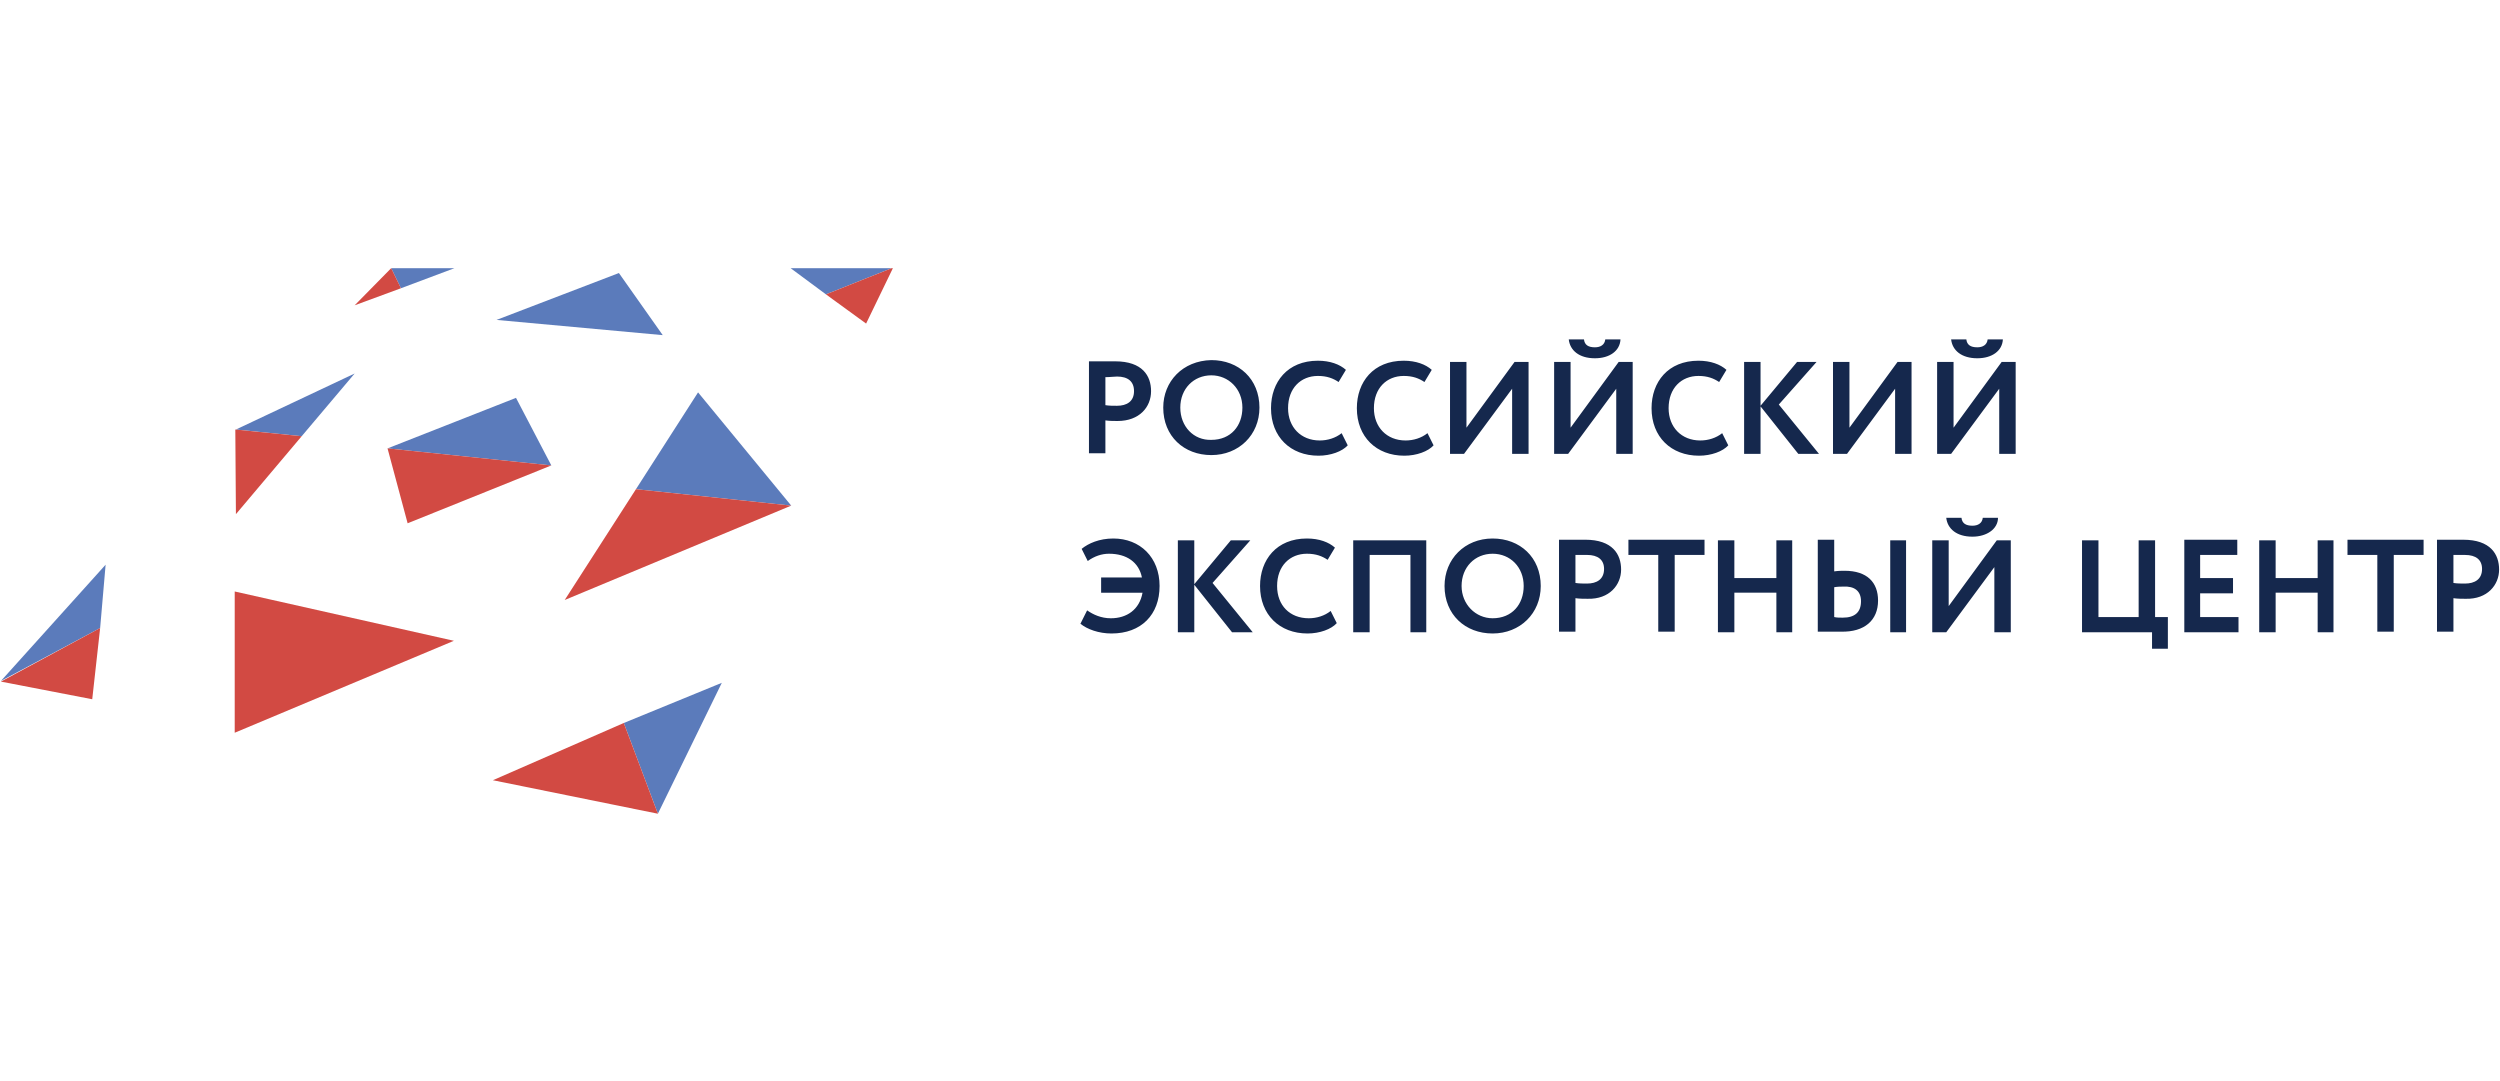 <svg width="289" height="125" viewBox="0 0 289 125" fill="none" xmlns="http://www.w3.org/2000/svg"><path d="M127.784 52.468v-3.871c.423.07 1.056.07 1.408.07 2.534 0 3.871-1.619 3.871-3.449 0-1.76-.985-3.449-4.153-3.449h-3.026v10.629h1.9v.07zm1.338-8.94c1.266 0 1.97.564 1.97 1.69 0 1.197-.844 1.69-1.97 1.69-.423 0-.915 0-1.338-.071v-3.238c.563 0 .986-.07 1.338-.07zm5.349 3.59c0 3.309 2.393 5.49 5.56 5.49 3.168 0 5.561-2.322 5.561-5.49 0-3.308-2.393-5.49-5.561-5.49-3.308.07-5.56 2.464-5.56 5.49zm1.971 0c0-2.181 1.548-3.73 3.589-3.73 1.971 0 3.59 1.549 3.59 3.73 0 2.112-1.337 3.731-3.59 3.731-2.041.07-3.589-1.548-3.589-3.73zm18.652 2.957c-.704.563-1.619.844-2.534.844-2.182 0-3.66-1.548-3.66-3.73 0-2.323 1.478-3.73 3.449-3.73 1.056 0 1.759.281 2.393.703l.845-1.407c-.704-.634-1.83-1.056-3.238-1.056-3.519 0-5.42 2.463-5.42 5.49 0 3.308 2.252 5.49 5.49 5.49 1.408 0 2.745-.493 3.379-1.197l-.704-1.407zm9.924 0c-.704.563-1.619.844-2.534.844-2.182 0-3.66-1.548-3.66-3.73 0-2.323 1.478-3.73 3.449-3.73 1.056 0 1.76.281 2.393.703l.845-1.407c-.704-.634-1.83-1.056-3.238-1.056-3.519 0-5.42 2.463-5.42 5.49 0 3.308 2.253 5.49 5.491 5.49 1.407 0 2.745-.493 3.378-1.197l-.704-1.407zm4.223 2.393l5.561-7.531v7.53h1.9V41.84h-1.619l-5.56 7.601V41.84h-1.901v10.628h1.619zm12.036 0l5.561-7.531v7.53h1.9V41.84h-1.619l-5.56 7.601V41.84h-1.901v10.628h1.619zm.071-13.233c.14 1.267 1.196 2.182 3.026 2.182 1.69 0 2.886-.844 2.956-2.182h-1.759c-.071.634-.563.915-1.197.915-.774 0-1.196-.281-1.267-.915h-1.759zm17.737 10.84c-.704.563-1.619.844-2.534.844-2.182 0-3.66-1.548-3.66-3.73 0-2.323 1.478-3.73 3.449-3.73 1.056 0 1.76.281 2.393.703l.845-1.407c-.704-.634-1.83-1.056-3.238-1.056-3.519 0-5.42 2.463-5.42 5.49 0 3.308 2.252 5.49 5.49 5.49 1.408 0 2.745-.493 3.379-1.197l-.704-1.407zm2.534 2.393h1.9v-5.49l4.364 5.49h2.393l-4.645-5.701 4.364-4.927h-2.253l-4.223 5.067V41.84h-1.9v10.628zm11.895 0l5.56-7.531v7.53h1.901V41.84h-1.619l-5.56 7.601V41.84h-1.901v10.628h1.619zm12.036 0l5.56-7.531v7.53h1.901V41.84h-1.619l-5.561 7.601V41.84h-1.9v10.628h1.619zm0-13.233c.141 1.267 1.196 2.182 3.027 2.182 1.689 0 2.885-.844 2.956-2.182h-1.76c-.07.634-.563.915-1.196.915-.775 0-1.197-.281-1.267-.915h-1.76zm4.997 33.855h1.9V62.462h-1.619l-5.56 7.602v-7.602h-1.9V73.09h1.618l5.561-7.53v7.53zm.422-13.232h-1.759c-.071.633-.564.915-1.197.915-.774 0-1.197-.282-1.267-.915h-1.76c.141 1.267 1.197 2.182 3.027 2.182 1.689 0 2.956-.915 2.956-2.182zM218.511 73.09h1.83V62.462h-1.83V73.09zm-1.408-3.66c0-2.111-1.267-3.449-3.871-3.449-.282 0-.704 0-1.197.07v-3.66h-1.9V73.02h2.675c2.745.07 4.293-1.337 4.293-3.59zm-1.971.07c0 1.268-.703 1.901-2.111 1.901-.352 0-.704 0-.986-.07v-3.45c.423-.07.775-.07 1.056-.07 1.267-.07 2.041.493 2.041 1.69zm-9.783 3.59h1.83V62.462h-1.83v4.364h-4.857v-4.364h-1.9V73.09h1.9v-4.575h4.857v4.575zm-11.755-8.939h3.449v-1.76h-8.798v1.76h3.449v8.869h1.9v-8.869zm-6.194 1.69c0-1.76-.985-3.45-4.152-3.45h-3.027V73.02h1.901v-3.871c.422.07 1.055.07 1.407.07 2.534.07 3.871-1.619 3.871-3.378zm-1.97-.07c0 1.196-.845 1.689-1.971 1.689-.422 0-.915 0-1.337-.07v-3.24h1.337c1.267 0 1.971.564 1.971 1.62zm-7.32 1.97c0-3.308-2.394-5.49-5.561-5.49-3.238 0-5.56 2.393-5.56 5.49 0 3.308 2.393 5.49 5.56 5.49s5.561-2.322 5.561-5.49zm-1.971 0c0 2.112-1.338 3.73-3.59 3.73-1.971 0-3.59-1.618-3.59-3.73 0-2.182 1.549-3.73 3.59-3.73s3.59 1.548 3.59 3.73zm-13.162 5.35h1.9v-10.63h-8.446V73.09h1.9v-8.939h4.716v8.94h-.07zm-15.344-5.35c0-2.323 1.478-3.73 3.448-3.73 1.056 0 1.76.281 2.394.704l.844-1.408c-.704-.634-1.83-1.056-3.238-1.056-3.519 0-5.419 2.464-5.419 5.49 0 3.308 2.252 5.49 5.49 5.49 1.408 0 2.745-.492 3.378-1.196l-.704-1.408c-.703.563-1.618.845-2.533.845-2.182 0-3.66-1.478-3.66-3.73zm-2.816 5.35l-4.645-5.702 4.364-4.927h-2.253l-4.223 5.068v-5.068h-1.9V73.09h1.9V67.6l4.364 5.49h2.393zm-10.769-5.35c0-3.308-2.252-5.49-5.349-5.49-1.619 0-2.886.563-3.66 1.197l.704 1.407c.774-.563 1.618-.844 2.463-.844 2.041 0 3.449.985 3.801 2.745h-4.716v1.76h4.786c-.352 1.97-1.83 2.956-3.66 2.956-1.126 0-2.041-.423-2.745-.915l-.774 1.548c.774.633 2.112 1.126 3.59 1.126 3.449 0 5.56-2.182 5.56-5.49zm154.848-1.9c0-1.76-.986-3.449-4.153-3.449h-3.026V73.02h1.9v-3.87c.422.07 1.056.07 1.408.07 2.534.07 3.871-1.62 3.871-3.379zm-1.971-.07c0 1.196-.845 1.689-1.971 1.689-.422 0-.915 0-1.337-.07v-3.238h1.337c1.267 0 1.971.563 1.971 1.619zm-10.206-1.62h3.449v-1.759h-8.798v1.76h3.449v8.868h1.9v-8.868zm-8.798 8.94h1.83V62.463h-1.83v4.363h-4.857v-4.363h-1.9V73.09h1.9v-4.575h4.857v4.575zm-15.485 0h6.335v-1.76h-4.435v-2.745h3.801v-1.76h-3.801v-2.674h4.294v-1.76h-6.124v10.699h-.07zm-3.59 1.9h1.76v-3.66h-1.478v-8.869h-1.9v8.87h-4.646v-8.87h-1.9v10.629h8.094v1.9h.07z" fill="#15284D"/><path d="M52.541 31l-6.194 2.323L45.221 31h7.32z" fill="#5B7BBB"/><path d="M45.222 31l1.126 2.323-5.35 1.97L45.222 31z" fill="#D24A43"/><path d="M71.546 31.563l5.067 7.18-19.215-1.76 14.148-5.42zM103.079 31l-7.602 3.027L91.394 31h11.685zM40.998 43.177l-6.123 7.25-7.602-.775 13.725-6.475z" fill="#5B7BBB"/><path d="M34.874 50.427l-7.602 9.009-.07-9.784 7.672.775zM103.219 31l-3.097 6.405-4.645-3.378L103.078 31h.141z" fill="#D24A43"/><path d="M12.21 65.278l-.633 7.32L.104 78.722 12.21 65.278z" fill="#5B7BBB"/><path d="M11.577 72.598l-.915 8.235-10.558-2.04 11.473-6.195z" fill="#D24A43"/><path d="M80.695 45.358l10.77 13.092-17.949-1.9 7.18-11.192z" fill="#5B7BBB"/><path d="M91.465 58.45L65.28 69.36l8.235-12.81 17.949 1.9zM52.47 74.076L27.133 84.705v-16.33l25.339 5.701z" fill="#D24A43"/><path d="M83.441 78.933l-7.39 15.132-3.942-10.487 11.332-4.645z" fill="#5B7BBB"/><path d="M72.108 83.578l3.942 10.488-19.075-3.872 15.133-6.616z" fill="#D24A43"/><path d="M44.799 51.834l14.851-5.842 4.083 7.813-18.934-1.97z" fill="#5B7BBB"/><path d="M44.799 51.834l18.934 1.97-16.611 6.687-2.323-8.657z" fill="#D24A43"/></svg>